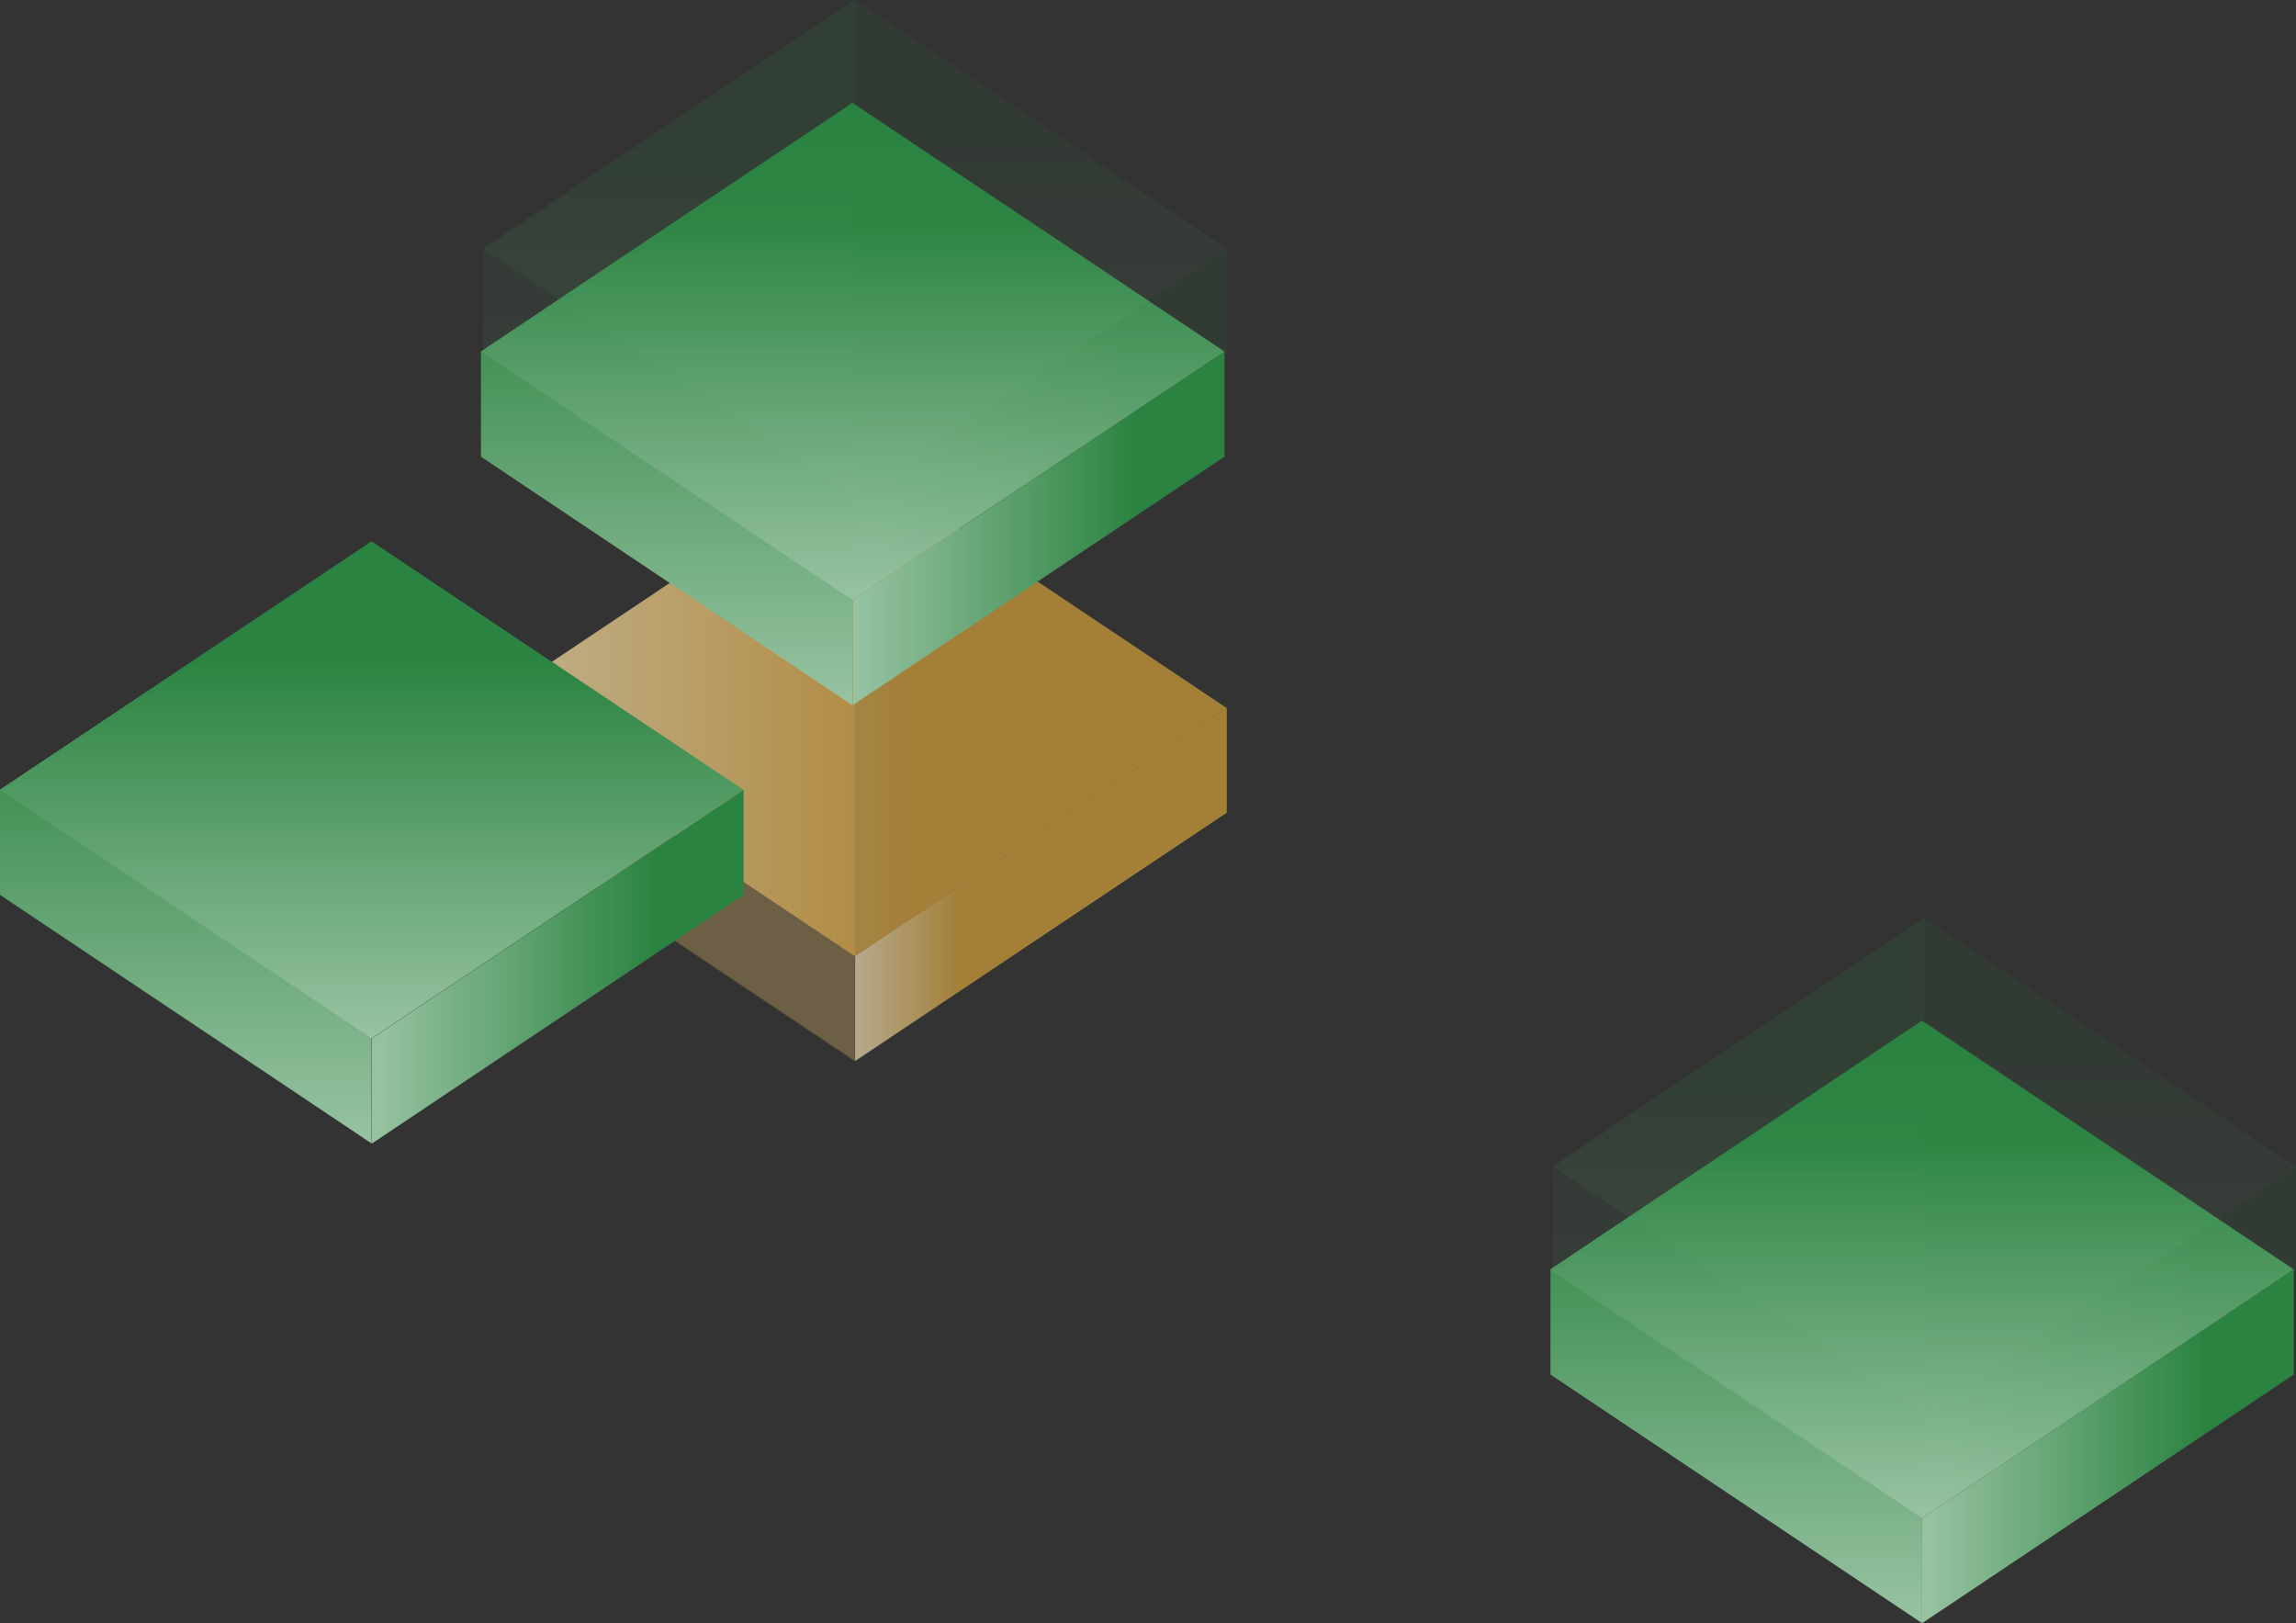 <?xml version="1.0" encoding="utf-8"?>
<!-- Generator: Adobe Illustrator 24.2.1, SVG Export Plug-In . SVG Version: 6.00 Build 0)  -->
<svg version="1.1" id="Layer_1" xmlns="http://www.w3.org/2000/svg" xmlns:xlink="http://www.w3.org/1999/xlink" x="0px" y="0px"
	 viewBox="0 0 718.5 507.9" style="enable-background:new 0 0 718.5 507.9;" xml:space="preserve">
<rect x="0" y="0" width="718.5" height="507.9" fill="#333333" stroke="none"/>
<style type="text/css">
	.st0{opacity:0.8;}
	.st1{opacity:0.4;fill:url(#SVGID_1_);enable-background:new    ;}
	.st2{opacity:0.8;fill:url(#SVGID_2_);enable-background:new    ;}
	.st3{opacity:0.8;fill:url(#SVGID_3_);enable-background:new    ;}
	.st4{fill:url(#SVGID_4_);}
	.st5{fill:url(#SVGID_5_);}
	.st6{fill:url(#SVGID_6_);}
	.st7{opacity:0.3;}
	.st8{opacity:0.3;fill:url(#SVGID_7_);enable-background:new    ;}
	.st9{opacity:0.3;fill:url(#SVGID_8_);enable-background:new    ;}
	.st10{opacity:0.3;fill:url(#SVGID_9_);enable-background:new    ;}
	.st11{fill:url(#SVGID_10_);}
	.st12{fill:url(#SVGID_11_);}
	.st13{fill:url(#SVGID_12_);}
	.st14{fill:url(#SVGID_13_);}
	.st15{fill:url(#SVGID_14_);}
	.st16{fill:url(#SVGID_15_);}
	.st17{opacity:0.3;fill:url(#SVGID_16_);enable-background:new    ;}
	.st18{opacity:0.3;fill:url(#SVGID_17_);enable-background:new    ;}
	.st19{opacity:0.3;fill:url(#SVGID_18_);enable-background:new    ;}
</style>
<g class="st0">
	
		<linearGradient id="SVGID_1_" gradientUnits="userSpaceOnUse" x1="151.2" y1="612.888" x2="267.5" y2="612.888" gradientTransform="matrix(1 0 0 1 0 -375.038)">
		<stop  offset="0" style="stop-color:#F6E3C5;stop-opacity:0.4"/>
		<stop  offset="0.199" style="stop-color:#E9BB69"/>
	</linearGradient>
	<path class="st1" d="M151.2,221.4v32.9L267.5,332v-32.9V143.7L151.2,221.4z"/>
	
		<linearGradient id="SVGID_2_" gradientUnits="userSpaceOnUse" x1="267.6" y1="651.738" x2="383.9" y2="651.738" gradientTransform="matrix(1 0 0 1 0 -375.038)">
		<stop  offset="0" style="stop-color:#FFEDBF"/>
		<stop  offset="0.281" style="stop-color:#E3AA3C"/>
	</linearGradient>
	<path class="st2" d="M383.9,254.3v-32.9l-116.3,77.7V332L383.9,254.3z"/>
	
		<linearGradient id="SVGID_3_" gradientUnits="userSpaceOnUse" x1="151.2" y1="596.488" x2="383.8" y2="596.488" gradientTransform="matrix(1 0 0 1 0 -375.038)">
		<stop  offset="1.249210e-03" style="stop-color:#FFEDBF"/>
		<stop  offset="0.574" style="stop-color:#E3AA3C"/>
	</linearGradient>
	<path class="st3" d="M267.5,143.7l-116.3,77.8l116.3,77.7l116.3-77.7"/>
</g>
<linearGradient id="SVGID_4_" gradientUnits="userSpaceOnUse" x1="208.65" y1="595.738" x2="208.65" y2="407.238" gradientTransform="matrix(1 0 0 1 0 -375.038)">
	<stop  offset="0" style="stop-color:#98C3A2"/>
	<stop  offset="0.761" style="stop-color:#2B8341"/>
</linearGradient>
<path class="st4" d="M150.5,110v32.9l116.3,77.8v-32.9V32.2L150.5,110z"/>
<linearGradient id="SVGID_5_" gradientUnits="userSpaceOnUse" x1="266.9" y1="540.338" x2="383.2" y2="540.338" gradientTransform="matrix(1 0 0 1 0 -375.038)">
	<stop  offset="0" style="stop-color:#98C3A2"/>
	<stop  offset="0.761" style="stop-color:#2B8341"/>
</linearGradient>
<path class="st5" d="M383.2,142.9V110l-116.3,77.7v32.9L383.2,142.9z"/>
<linearGradient id="SVGID_6_" gradientUnits="userSpaceOnUse" x1="266.85" y1="562.738" x2="266.85" y2="407.238" gradientTransform="matrix(1 0 0 1 0 -375.038)">
	<stop  offset="0" style="stop-color:#98C3A2"/>
	<stop  offset="0.761" style="stop-color:#2B8341"/>
</linearGradient>
<path class="st6" d="M266.8,32.2L150.5,110l116.3,77.7L383.2,110"/>
<g class="st7">
	
		<linearGradient id="SVGID_7_" gradientUnits="userSpaceOnUse" x1="209.35" y1="563.538" x2="209.35" y2="375.038" gradientTransform="matrix(1 0 0 1 0 -375.038)">
		<stop  offset="0" style="stop-color:#98C3A2"/>
		<stop  offset="0.761" style="stop-color:#2B8341"/>
	</linearGradient>
	<path class="st8" d="M151.2,77.8v32.9l116.3,77.8v-32.9V0L151.2,77.8z"/>
	
		<linearGradient id="SVGID_8_" gradientUnits="userSpaceOnUse" x1="267.6" y1="508.138" x2="383.9" y2="508.138" gradientTransform="matrix(1 0 0 1 0 -375.038)">
		<stop  offset="0" style="stop-color:#98C3A2"/>
		<stop  offset="0.761" style="stop-color:#2B8341"/>
	</linearGradient>
	<path class="st9" d="M383.9,110.6V77.8l-116.3,77.7v32.9L383.9,110.6z"/>
	
		<linearGradient id="SVGID_9_" gradientUnits="userSpaceOnUse" x1="267.5" y1="530.538" x2="267.5" y2="375.038" gradientTransform="matrix(1 0 0 1 0 -375.038)">
		<stop  offset="0" style="stop-color:#98C3A2"/>
		<stop  offset="0.761" style="stop-color:#2B8341"/>
	</linearGradient>
	<path class="st10" d="M267.5,0L151.2,77.8l116.3,77.7l116.3-77.7"/>
</g>
<linearGradient id="SVGID_10_" gradientUnits="userSpaceOnUse" x1="58.15" y1="732.838" x2="58.15" y2="544.438" gradientTransform="matrix(1 0 0 1 0 -375.038)">
	<stop  offset="0" style="stop-color:#98C3A2"/>
	<stop  offset="0.761" style="stop-color:#2B8341"/>
</linearGradient>
<path class="st11" d="M0,247.1V280l116.3,77.8v-32.9V169.4L0,247.1z"/>
<linearGradient id="SVGID_11_" gradientUnits="userSpaceOnUse" x1="116.4" y1="677.488" x2="232.7" y2="677.488" gradientTransform="matrix(1 0 0 1 0 -375.038)">
	<stop  offset="0" style="stop-color:#98C3A2"/>
	<stop  offset="0.761" style="stop-color:#2B8341"/>
</linearGradient>
<path class="st12" d="M232.7,280v-32.9l-116.3,77.8v32.9L232.7,280z"/>
<linearGradient id="SVGID_12_" gradientUnits="userSpaceOnUse" x1="116.3" y1="699.938" x2="116.3" y2="544.438" gradientTransform="matrix(1 0 0 1 0 -375.038)">
	<stop  offset="0" style="stop-color:#98C3A2"/>
	<stop  offset="0.761" style="stop-color:#2B8341"/>
</linearGradient>
<path class="st13" d="M116.3,169.4L0,247.1l116.3,77.8l116.3-77.8"/>
<linearGradient id="SVGID_13_" gradientUnits="userSpaceOnUse" x1="543.35" y1="882.938" x2="543.35" y2="694.438" gradientTransform="matrix(1 0 0 1 0 -375.038)">
	<stop  offset="0" style="stop-color:#98C3A2"/>
	<stop  offset="0.761" style="stop-color:#2B8341"/>
</linearGradient>
<path class="st14" d="M485.2,397.2v32.9l116.3,77.8V475V319.4L485.2,397.2z"/>
<linearGradient id="SVGID_14_" gradientUnits="userSpaceOnUse" x1="601.5" y1="827.588" x2="717.8" y2="827.588" gradientTransform="matrix(1 0 0 1 0 -375.038)">
	<stop  offset="0" style="stop-color:#98C3A2"/>
	<stop  offset="0.761" style="stop-color:#2B8341"/>
</linearGradient>
<path class="st15" d="M717.8,430.1v-32.9L601.5,475v32.9L717.8,430.1z"/>
<linearGradient id="SVGID_15_" gradientUnits="userSpaceOnUse" x1="601.5" y1="850.038" x2="601.5" y2="694.438" gradientTransform="matrix(1 0 0 1 0 -375.038)">
	<stop  offset="0" style="stop-color:#98C3A2"/>
	<stop  offset="0.761" style="stop-color:#2B8341"/>
</linearGradient>
<path class="st16" d="M601.5,319.4l-116.3,77.8L601.5,475l116.3-77.8"/>
<g class="st7">
	
		<linearGradient id="SVGID_16_" gradientUnits="userSpaceOnUse" x1="544.05" y1="850.738" x2="544.05" y2="662.238" gradientTransform="matrix(1 0 0 1 0 -375.038)">
		<stop  offset="0" style="stop-color:#98C3A2"/>
		<stop  offset="0.761" style="stop-color:#2B8341"/>
	</linearGradient>
	<path class="st17" d="M485.9,365v32.9l116.3,77.8v-32.9V287.2L485.9,365z"/>
	
		<linearGradient id="SVGID_17_" gradientUnits="userSpaceOnUse" x1="602.2" y1="795.388" x2="718.5" y2="795.388" gradientTransform="matrix(1 0 0 1 0 -375.038)">
		<stop  offset="0" style="stop-color:#98C3A2"/>
		<stop  offset="0.761" style="stop-color:#2B8341"/>
	</linearGradient>
	<path class="st18" d="M718.5,397.9V365l-116.3,77.8v32.9L718.5,397.9z"/>
	
		<linearGradient id="SVGID_18_" gradientUnits="userSpaceOnUse" x1="602.2" y1="817.838" x2="602.2" y2="662.238" gradientTransform="matrix(1 0 0 1 0 -375.038)">
		<stop  offset="0" style="stop-color:#98C3A2"/>
		<stop  offset="0.761" style="stop-color:#2B8341"/>
	</linearGradient>
	<path class="st19" d="M602.2,287.2L485.9,365l116.3,77.8L718.5,365"/>
</g>
</svg>
